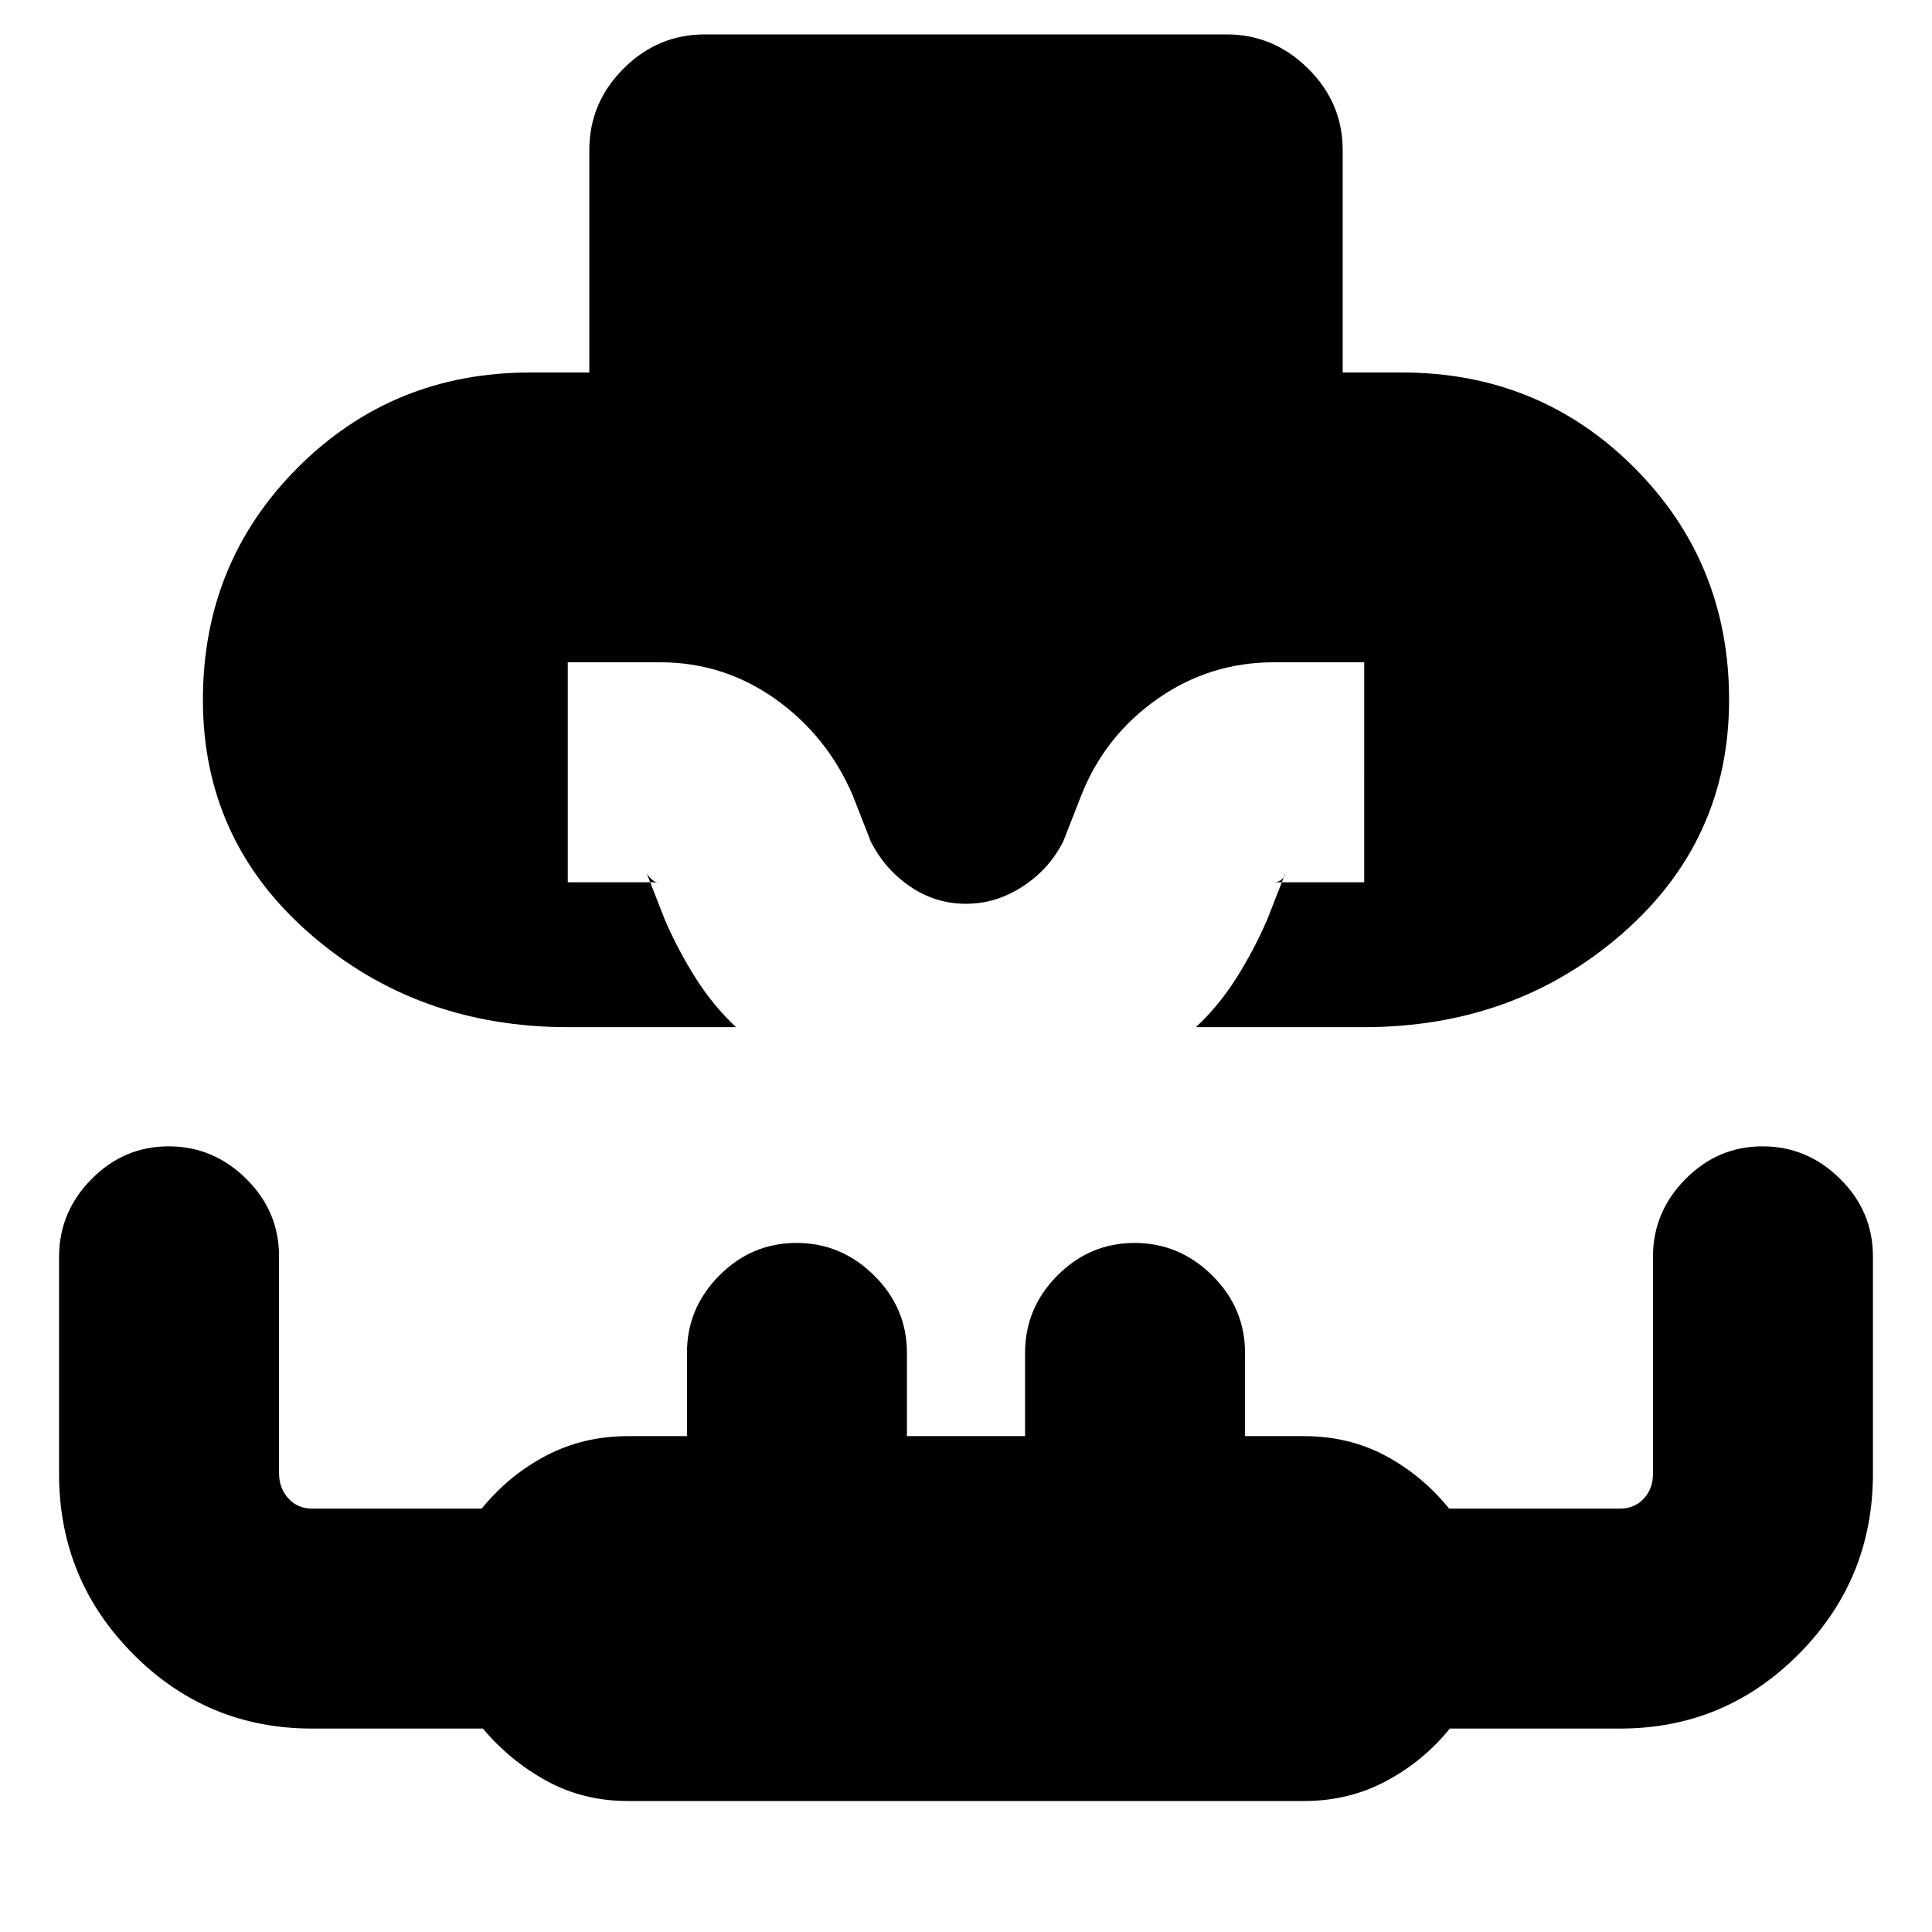 <svg xmlns="http://www.w3.org/2000/svg" height="20" viewBox="0 96 960 960" width="20"><path d="M282.319 606.391q-75.015 0-128.254-46.347-53.239-46.348-53.239-116.305 0-68.261 47.195-115.457 47.196-47.195 115.457-47.195h29.348V170.565q0-23.465 16.995-40.472 16.995-17.006 40.443-17.006h259.149q23.448 0 40.605 17.006 17.156 17.007 17.156 40.472v110.522h29.348q68.261 0 115.457 47.195 47.195 47.196 47.195 115.457 0 69.957-53.239 116.305-53.239 46.347-128.254 46.347h-83.42q11.422-10.684 20.124-24.472 8.702-13.789 15.267-28.919l9-23q.023 1.319-1.655 2.855-1.677 1.536-3.997 1.536h44.87V425.087H633q-31.902 0-57.893 18.202-25.991 18.203-37.759 47.754l-9 23q-6.87 13.739-20.114 22.391-13.245 8.653-28.234 8.653-15.239 0-27.859-8.653-12.619-8.652-19.489-22.391l-9-23q-12.768-29.551-38.451-47.754-25.682-18.202-57.201-18.202h-45.87v109.304H327q-1.638 0-3.268-1.536T321.348 530l9 23q6.565 15.13 15.267 28.919 8.702 13.788 20.124 24.472h-83.42ZM312 990.913q-22.122 0-40.314-9.95-18.191-9.95-31.756-26.05H155q-52.073 0-88.862-37.04-36.79-37.041-36.79-89.472v-107.86q0-22.315 16.098-38.624 16.098-16.308 38.344-16.308 22.245 0 38.554 16.139 16.308 16.139 16.308 38.445V827.99q0 7.485 4.63 12.552 4.629 5.067 11.718 5.067h84.365q13.564-16.666 32.039-26.333 18.474-9.667 40.596-9.667h29.348v-41.348q0-22.335 16.098-38.494 16.098-16.158 38.343-16.158 22.246 0 38.555 16.158 16.308 16.159 16.308 38.494v41.348h58.696v-41.348q0-22.335 16.098-38.494 16.098-16.158 38.343-16.158 22.246 0 38.555 16.158 16.308 16.159 16.308 38.494v41.348H648q22.122 0 40.314 9.667 18.191 9.667 31.756 26.333H805q7.089 0 11.718-4.898 4.63-4.897 4.63-12.382V720.532q0-22.306 16.098-38.615 16.098-16.308 38.343-16.308 22.246 0 38.555 16.158 16.308 16.159 16.308 38.494v108q0 52.489-36.789 89.571-36.79 37.081-88.863 37.081h-84.609q-12.96 16.1-31.549 26.05T648 990.913H312Z"/></svg>